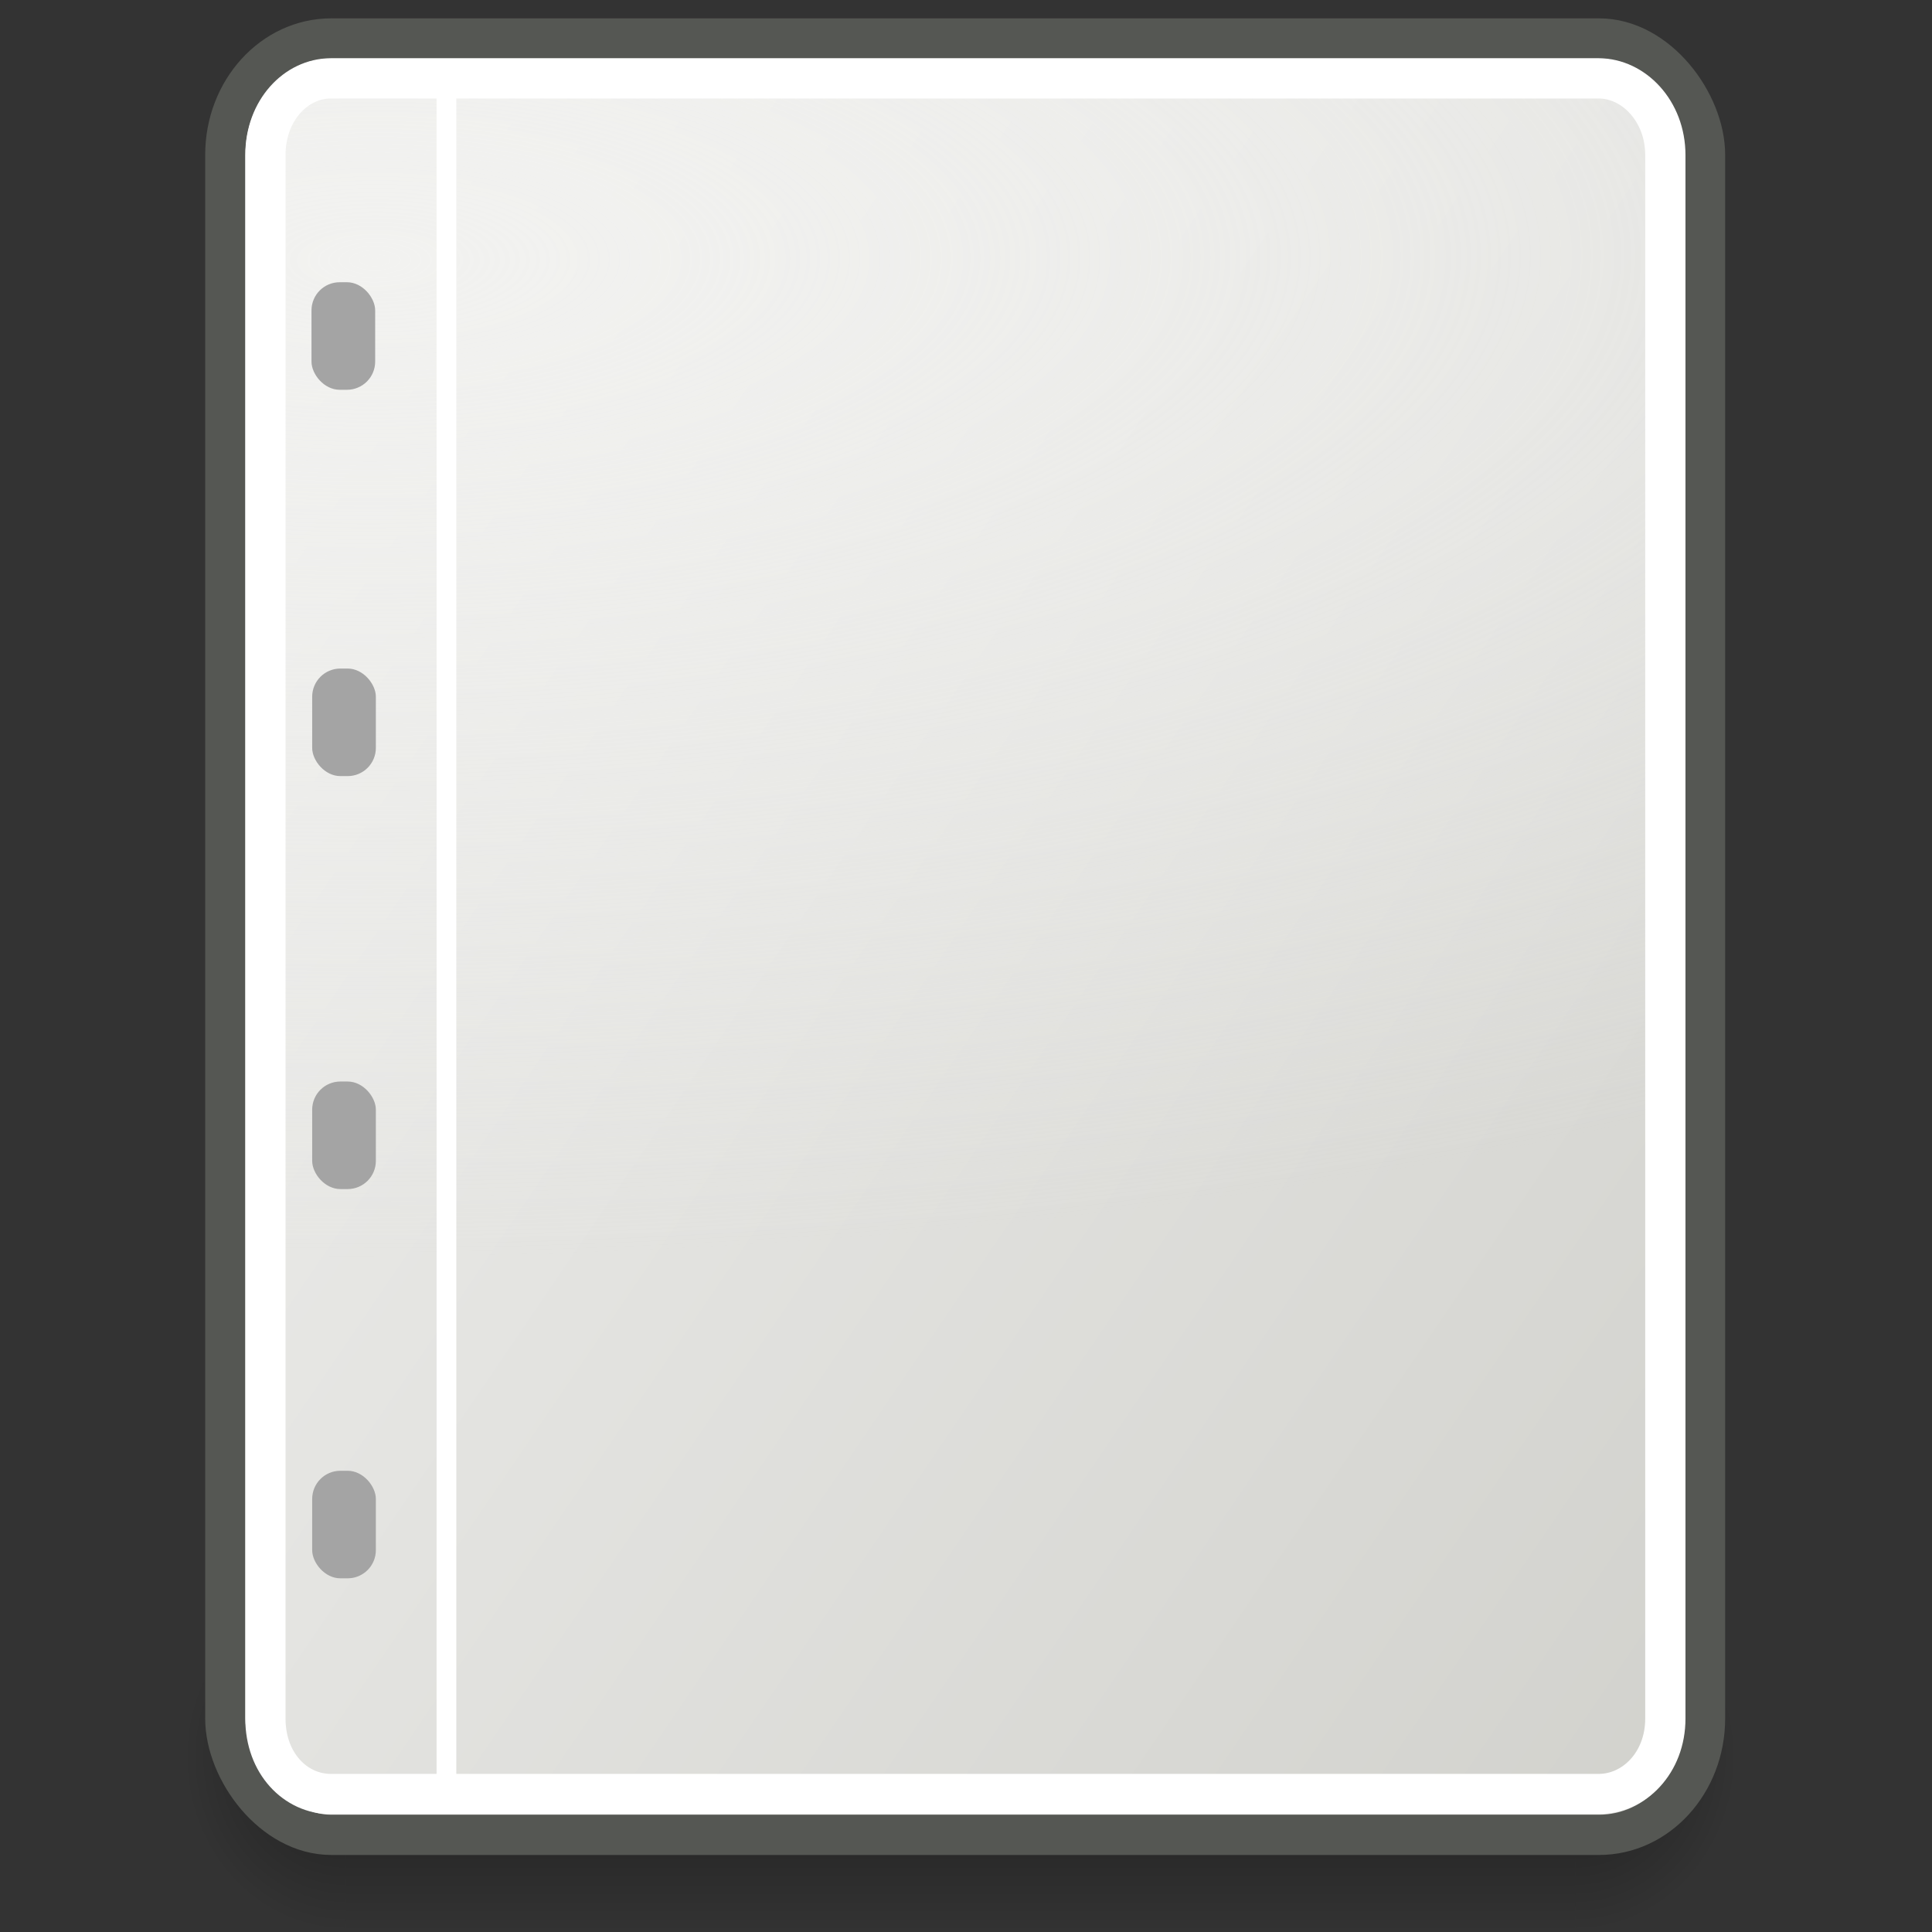 <?xml version="1.0" encoding="UTF-8" standalone="no"?>
<!-- Created with Inkscape (http://www.inkscape.org/) -->
<svg
   xmlns:dc="http://purl.org/dc/elements/1.1/"
   xmlns:cc="http://web.resource.org/cc/"
   xmlns:rdf="http://www.w3.org/1999/02/22-rdf-syntax-ns#"
   xmlns:svg="http://www.w3.org/2000/svg"
   xmlns="http://www.w3.org/2000/svg"
   xmlns:xlink="http://www.w3.org/1999/xlink"
   xmlns:sodipodi="http://sodipodi.sourceforge.net/DTD/sodipodi-0.dtd"
   xmlns:inkscape="http://www.inkscape.org/namespaces/inkscape"
   inkscape:export-ydpi="90.000000"
   inkscape:export-xdpi="90.000000"
   inkscape:export-filename="/home/patrick/Desktop/desktop.png"
   width="48px"
   height="48px"
   id="svg11300"
   sodipodi:version="0.32"
   inkscape:version="0.45+devel"
   sodipodi:docbase="/home/patrick/Projects/Beryl/svn/beryl/trunk/beryl-settings/images/Helper"
   sodipodi:docname="file.svg"
   inkscape:output_extension="org.inkscape.output.svg.inkscape"
   sodipodi:modified="true">
  <rect width="100%" height="100%" fill="#333333" stroke="none"/>
  <defs
     id="defs3">
    <linearGradient
       id="linearGradient11995">
      <stop
         style="stop-color:#f2f2f0;stop-opacity:1;"
         offset="0"
         id="stop11997" />
      <stop
         style="stop-color:#eeeeec;stop-opacity:0;"
         offset="1"
         id="stop11999" />
    </linearGradient>
    <linearGradient
       id="linearGradient11987">
      <stop
         style="stop-color:#000000;stop-opacity:1;"
         offset="0"
         id="stop11989" />
      <stop
         style="stop-color:#000000;stop-opacity:0;"
         offset="1"
         id="stop11991" />
    </linearGradient>
    <linearGradient
       id="linearGradient6159">
      <stop
         style="stop-color:#aeaea6;stop-opacity:1;"
         offset="0"
         id="stop6161" />
      <stop
         style="stop-color:#eeeeec;stop-opacity:1;"
         offset="1"
         id="stop6163" />
    </linearGradient>
    <linearGradient
       id="linearGradient5263">
      <stop
         style="stop-color:#8dafdb;stop-opacity:1;"
         offset="0"
         id="stop5265" />
      <stop
         style="stop-color:#3465a4;stop-opacity:1;"
         offset="1"
         id="stop5267" />
    </linearGradient>
    <linearGradient
       id="linearGradient51765">
      <stop
         style="stop-color:#000000;stop-opacity:1"
         offset="0"
         id="stop51767" />
      <stop
         style="stop-color:#000000;stop-opacity:0"
         offset="1"
         id="stop51769" />
    </linearGradient>
    <linearGradient
       id="linearGradient47870">
      <stop
         style="stop-color:#000000;stop-opacity:0"
         offset="0"
         id="stop47872" />
      <stop
         style="stop-color:#000000;stop-opacity:1"
         offset="0.5"
         id="stop47878" />
      <stop
         style="stop-color:#000000;stop-opacity:0"
         offset="1"
         id="stop47874" />
    </linearGradient>
    <radialGradient
       inkscape:collect="always"
       xlink:href="#linearGradient51765"
       id="radialGradient6446"
       gradientUnits="userSpaceOnUse"
       gradientTransform="matrix(-1.966,-1.2731588e-7,-1.2941195e-7,2.004,109.019,67.648)"
       cx="51.438"
       cy="-12.203"
       fx="51.438"
       fy="-12.203"
       r="2.172" />
    <radialGradient
       inkscape:collect="always"
       xlink:href="#linearGradient51765"
       id="radialGradient6449"
       gradientUnits="userSpaceOnUse"
       gradientTransform="matrix(1.966,-1.1207771e-6,6.6884721e-7,2.004,-60.703,67.648)"
       cx="51.438"
       cy="-12.203"
       fx="51.438"
       fy="-12.203"
       r="2.172" />
    <linearGradient
       inkscape:collect="always"
       xlink:href="#linearGradient47870"
       id="linearGradient6452"
       gradientUnits="userSpaceOnUse"
       gradientTransform="matrix(0.983,0,0,0.984,-9.981,53.03)"
       x1="32.085"
       y1="-14.402"
       x2="32.085"
       y2="-5.563" />
    <linearGradient
       id="linearGradient20829">
      <stop
         id="stop20831"
         offset="0"
         style="stop-color:#000000;stop-opacity:1;" />
      <stop
         id="stop20833"
         offset="1"
         style="stop-color:#000000;stop-opacity:0;" />
    </linearGradient>
    <linearGradient
       id="linearGradient29760">
      <stop
         id="stop29762"
         offset="0"
         style="stop-color:#e9b96c;stop-opacity:1;" />
      <stop
         id="stop29764"
         offset="1"
         style="stop-color:#c17d11;stop-opacity:1;" />
    </linearGradient>
    <linearGradient
       id="linearGradient33721">
      <stop
         id="stop33723"
         offset="0"
         style="stop-color:#b7b3b3;stop-opacity:1;" />
      <stop
         style="stop-color:#f5f5f5;stop-opacity:1;"
         offset="0.5"
         id="stop33729" />
      <stop
         id="stop33731"
         offset="0.75"
         style="stop-color:#c6c6c6;stop-opacity:1;" />
      <stop
         id="stop33725"
         offset="1"
         style="stop-color:#000000;stop-opacity:1;" />
    </linearGradient>
    <linearGradient
       id="linearGradient35673">
      <stop
         id="stop35675"
         offset="0"
         style="stop-color:#4c3600;stop-opacity:1;" />
      <stop
         id="stop35677"
         offset="1"
         style="stop-color:#4c3600;stop-opacity:0;" />
    </linearGradient>
    <linearGradient
       id="linearGradient42491">
      <stop
         id="stop42493"
         offset="0"
         style="stop-color:#8f5802;stop-opacity:1;" />
      <stop
         style="stop-color:#d68301;stop-opacity:1;"
         offset="0.5"
         id="stop42499" />
      <stop
         id="stop42495"
         offset="1"
         style="stop-color:#492d01;stop-opacity:1;" />
    </linearGradient>
    <linearGradient
       inkscape:collect="always"
       xlink:href="#linearGradient6159"
       id="linearGradient8105"
       x1="101.057"
       y1="66.738"
       x2="10.834"
       y2="5.397"
       gradientUnits="userSpaceOnUse" />
    <radialGradient
       inkscape:collect="always"
       xlink:href="#linearGradient11995"
       id="radialGradient12001"
       cx="9.812"
       cy="9.819"
       fx="9.812"
       fy="9.819"
       r="17.891"
       gradientTransform="matrix(6.2470754e-3,1.386,-3.548,1.5989371e-2,44.593,-6.959)"
       gradientUnits="userSpaceOnUse" />
    <linearGradient
       inkscape:collect="always"
       xlink:href="#linearGradient6159"
       id="linearGradient15929"
       gradientUnits="userSpaceOnUse"
       x1="101.057"
       y1="66.738"
       x2="10.834"
       y2="5.397" />
    <radialGradient
       inkscape:collect="always"
       xlink:href="#linearGradient11995"
       id="radialGradient15931"
       gradientUnits="userSpaceOnUse"
       gradientTransform="matrix(6.2470754e-3,1.386,-3.548,1.5989371e-2,44.593,-6.959)"
       cx="9.812"
       cy="9.819"
       fx="9.812"
       fy="9.819"
       r="17.891" />
  </defs>
  <sodipodi:namedview
     stroke="#ef2929"
     fill="#eeeeec"
     id="base"
     pagecolor="#ffffff"
     bordercolor="#666666"
     borderopacity="0.255"
     inkscape:pageopacity="0.0"
     inkscape:pageshadow="2"
     inkscape:zoom="5.5941638"
     inkscape:cx="15.366064"
     inkscape:cy="40.20752"
     inkscape:current-layer="layer1"
     showgrid="false"
     inkscape:grid-bbox="true"
     inkscape:document-units="px"
     inkscape:showpageshadow="false"
     inkscape:window-width="904"
     inkscape:window-height="659"
     inkscape:window-x="165"
     inkscape:window-y="67"
     showguides="true"
     inkscape:guide-bbox="true">
    <sodipodi:guide
       orientation="vertical"
       position="58"
       id="guide13128" />
  </sodipodi:namedview>
  <g
     id="layer1"
     inkscape:label="Layer 1"
     inkscape:groupmode="layer">
    <g
       id="g7423"
       transform="matrix(0.94,0,0,1,1.155,0.456)">
      <rect
         width="32.488"
         height="8.7"
         x="7.914"
         y="38.854"
         style="opacity:0.4;fill:url(#linearGradient6452);fill-opacity:1;fill-rule:evenodd;stroke:none;stroke-width:1.024;stroke-linecap:butt;stroke-linejoin:miter;stroke-miterlimit:4;stroke-dasharray:none;stroke-dashoffset:0;stroke-opacity:1"
         id="rect46899" />
      <path
         d="M 40.402,38.841 L 40.402,47.546 C 42.755,47.513 44.671,45.59 44.671,43.209 C 44.671,40.828 42.755,38.874 40.402,38.841 z"
         style="opacity:0.4;fill:url(#radialGradient6449);fill-opacity:1;fill-rule:evenodd;stroke:none;stroke-width:1.024;stroke-linecap:butt;stroke-linejoin:miter;stroke-miterlimit:4;stroke-dasharray:none;stroke-dashoffset:0;stroke-opacity:1"
         id="path48849" />
      <path
         d="M 7.914,38.841 L 7.914,47.546 C 5.561,47.513 3.645,45.59 3.645,43.209 C 3.645,40.828 5.561,38.874 7.914,38.841 z"
         style="opacity:0.4;fill:url(#radialGradient6446);fill-opacity:1;fill-rule:evenodd;stroke:none;stroke-width:1.024;stroke-linecap:butt;stroke-linejoin:miter;stroke-miterlimit:4;stroke-dasharray:none;stroke-dashoffset:0;stroke-opacity:1"
         id="path52742" />
    </g>
    <g
       id="g15920"
       transform="translate(-0.5,-0.334)">
      <rect
         ry="2.891"
         rx="2.632"
         y="1.29"
         x="6.098"
         height="44.63"
         width="36.763"
         id="rect2280"
         style="opacity:1;fill:url(#linearGradient15929);fill-opacity:1;fill-rule:evenodd;stroke:#555753;stroke-width:1;stroke-linecap:round;stroke-linejoin:round;stroke-miterlimit:4;stroke-dasharray:none;stroke-dashoffset:0;stroke-opacity:1" />
      <path
         d="M 8.719,2.281 C 7.857,2.281 7.094,3.072 7.094,4.188 L 7.094,43.031 C 7.094,44.147 7.843,44.906 8.719,44.906 L 40.219,44.906 C 41.095,44.906 41.875,44.134 41.875,43.031 L 41.875,4.188 C 41.875,3.085 41.081,2.281 40.219,2.281 L 8.719,2.281 z"
         id="path10047"
         style="opacity:1;fill:url(#radialGradient15931);fill-opacity:1;fill-rule:evenodd;stroke:#ffffff;stroke-width:1;stroke-linecap:round;stroke-linejoin:round;stroke-miterlimit:4;stroke-dasharray:none;stroke-dashoffset:0;stroke-opacity:1"
         inkscape:original="M 8.71875 1.28125 C 7.2603648 1.28125 6.09375 2.5859877 6.09375 4.1875 L 6.09375 43.03125 C 6.09375 44.632763 7.2603646 45.906249 8.71875 45.90625 L 40.21875 45.90625 C 41.677135 45.90625 42.875001 44.632764 42.875 43.03125 L 42.875 4.1875 C 42.875 2.5859874 41.677133 1.28125 40.21875 1.28125 L 8.71875 1.28125 z "
         inkscape:radius="-1"
         sodipodi:type="inkscape:offset" />
      <rect
         ry="0.7"
         rx="0.7"
         y="7.346"
         x="8.239"
         height="2.672"
         width="1.582"
         id="rect12006"
         style="opacity:1;fill:#a4a4a4;fill-opacity:1;fill-rule:evenodd;stroke:none;stroke-width:0.2;stroke-linecap:round;stroke-linejoin:round;stroke-miterlimit:4;stroke-dasharray:none;stroke-dashoffset:0;stroke-opacity:1" />
      <rect
         ry="0.7"
         rx="0.7"
         y="36.875"
         x="8.256"
         height="2.672"
         width="1.582"
         id="rect13952"
         style="opacity:1;fill:#a4a4a4;fill-opacity:1;fill-rule:evenodd;stroke:none;stroke-width:1.51;stroke-linecap:round;stroke-linejoin:round;stroke-miterlimit:4;stroke-dasharray:none;stroke-dashoffset:0;stroke-opacity:1" />
      <rect
         ry="0.7"
         rx="0.7"
         y="16.944"
         x="8.256"
         height="2.672"
         width="1.582"
         id="rect13954"
         style="opacity:1;fill:#a4a4a4;fill-opacity:1;fill-rule:evenodd;stroke:none;stroke-width:1.51;stroke-linecap:round;stroke-linejoin:round;stroke-miterlimit:4;stroke-dasharray:none;stroke-dashoffset:0;stroke-opacity:1" />
      <rect
         ry="0.7"
         rx="0.7"
         y="27.204"
         x="8.256"
         height="2.672"
         width="1.582"
         id="rect13956"
         style="opacity:1;fill:#a4a4a4;fill-opacity:1;fill-rule:evenodd;stroke:none;stroke-width:1.51;stroke-linecap:round;stroke-linejoin:round;stroke-miterlimit:4;stroke-dasharray:none;stroke-dashoffset:0;stroke-opacity:1" />
      <path
         id="path13960"
         d="M 11.592,2.624 L 11.592,44.424"
         style="fill:none;fill-rule:evenodd;stroke:#ffffff;stroke-width:0.49;stroke-linecap:butt;stroke-linejoin:miter;stroke-miterlimit:4;stroke-dasharray:none;stroke-opacity:1" />
    </g>
  </g>
</svg>
